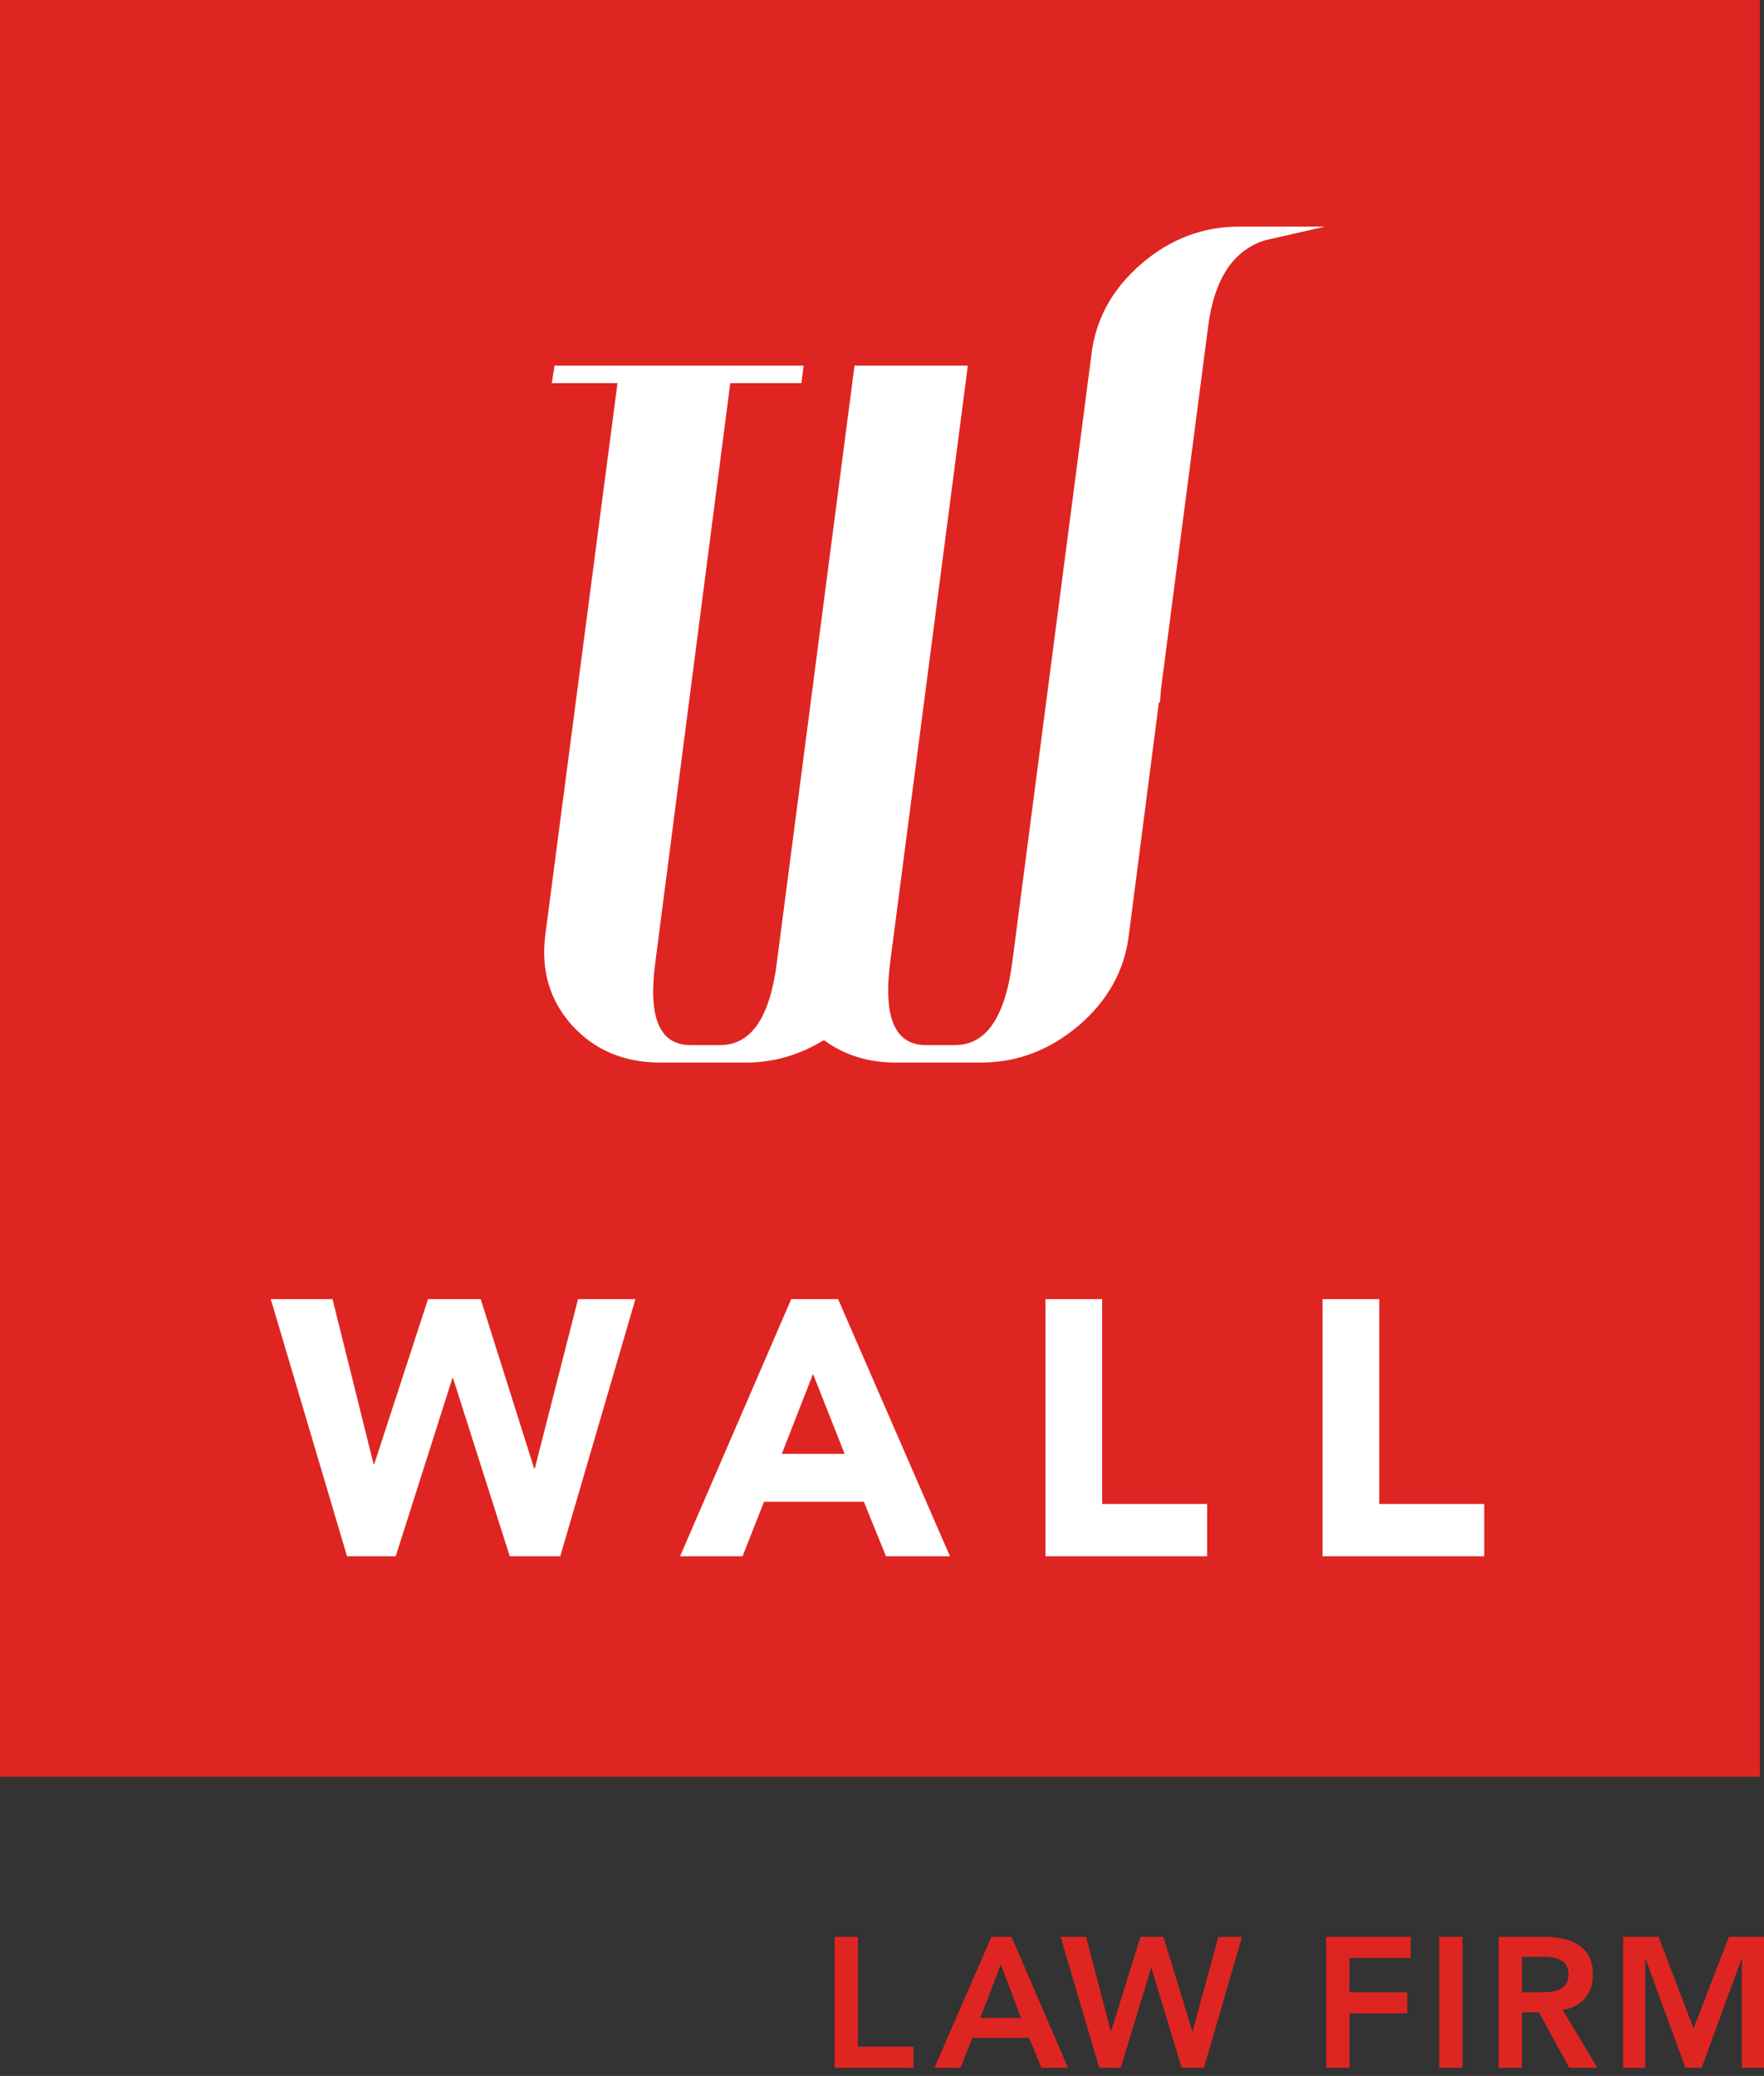 <svg width="198" height="233" viewBox="0 0 198 233" fill="none" xmlns="http://www.w3.org/2000/svg">
<rect x="0" y="0" width="198" height="233" fill="#333333" stroke="none"/>
<path d="M-0.001 0H197.535V199.415H-0.001V0Z" fill="#DF2521"/>
<path fill-rule="evenodd" clip-rule="evenodd" d="M148.698 25.433L148.207 25.555L141.999 26.968C138.435 28.075 136.305 31.291 135.61 36.615L130.386 76.801C130.305 77.457 130.243 78.132 130.202 78.828H130.08L126.7 105.005C126.208 108.937 124.344 112.296 121.109 115.082C117.83 117.868 114.164 119.26 110.11 119.26H100.524C97.452 119.26 94.769 118.421 92.474 116.74C89.73 118.421 86.821 119.26 83.749 119.26H74.102C70.046 119.26 66.75 117.868 64.211 115.082C61.711 112.296 60.709 108.937 61.199 105.005L69.309 43.005H61.935L62.244 41.039H90.201L89.956 43.005H81.968L73.549 108.077C72.729 114.221 74.041 117.294 77.481 117.294H80.861C84.302 117.294 86.412 114.221 87.191 108.077L95.915 41.039H108.635L99.909 108.077C99.13 114.221 100.462 117.294 103.903 117.294H107.221C110.664 117.294 112.793 114.221 113.613 108.077L122.522 39.688C123.013 35.755 124.877 32.398 128.113 29.609C131.348 26.826 135.014 25.433 139.112 25.433H148.698ZM30.391 145.808H37.322L41.929 164.317H42.011L48.044 145.808H53.956L59.95 164.807H60.031L64.883 145.808H71.324L62.886 174.673H57.218L50.857 154.695H50.776L44.416 174.673H38.953L30.391 145.808ZM88.812 145.808H94.071L106.628 174.673H99.453L96.965 168.558H85.754L83.348 174.673H76.335L88.812 145.808ZM91.258 154.207L87.752 163.176H94.805L91.258 154.207ZM117.349 145.808H123.709V168.802H135.492V174.673H117.349V145.808ZM148.454 145.808H154.814V168.802H166.598V174.673H148.454V145.808Z" fill="white"/>
<path fill-rule="evenodd" clip-rule="evenodd" d="M93.676 217.387H96.292V229.718H102.539V232.084H93.676V217.387ZM111.282 217.387H113.545L119.876 232.084H116.887L115.516 228.721H109.144L107.814 232.084H104.888L111.282 217.387ZM114.603 226.479L112.34 220.5L110.035 226.479H114.603ZM119.047 217.387H121.911L124.673 227.974H124.714L128.015 217.387H130.589L133.827 227.974H133.868L136.754 217.387H139.412L135.135 232.084H132.644L129.239 220.895H129.198L125.794 232.084H123.385L119.047 217.387ZM148.861 217.387H158.347V219.753H151.476V223.615H157.954V225.981H151.476V232.084H148.861V217.387ZM164.162 217.387V232.084H161.546V217.387H164.162ZM168.21 217.387H173.318C176.14 217.387 178.797 218.301 178.797 221.601C178.797 223.718 177.573 225.275 175.392 225.586L179.296 232.084H176.14L172.735 225.856H170.826V232.084H168.21V217.387ZM172.86 223.615C174.334 223.615 176.057 223.49 176.057 221.58C176.057 219.836 174.438 219.629 173.088 219.629H170.826V223.615H172.86ZM182.183 217.387H186.168L190.092 227.683L194.057 217.387H198.001V232.084H195.51V219.878H195.469L191.005 232.084H189.179L184.715 219.878H184.674V232.084H182.183V217.387Z" fill="#DF2521"/>
</svg>

